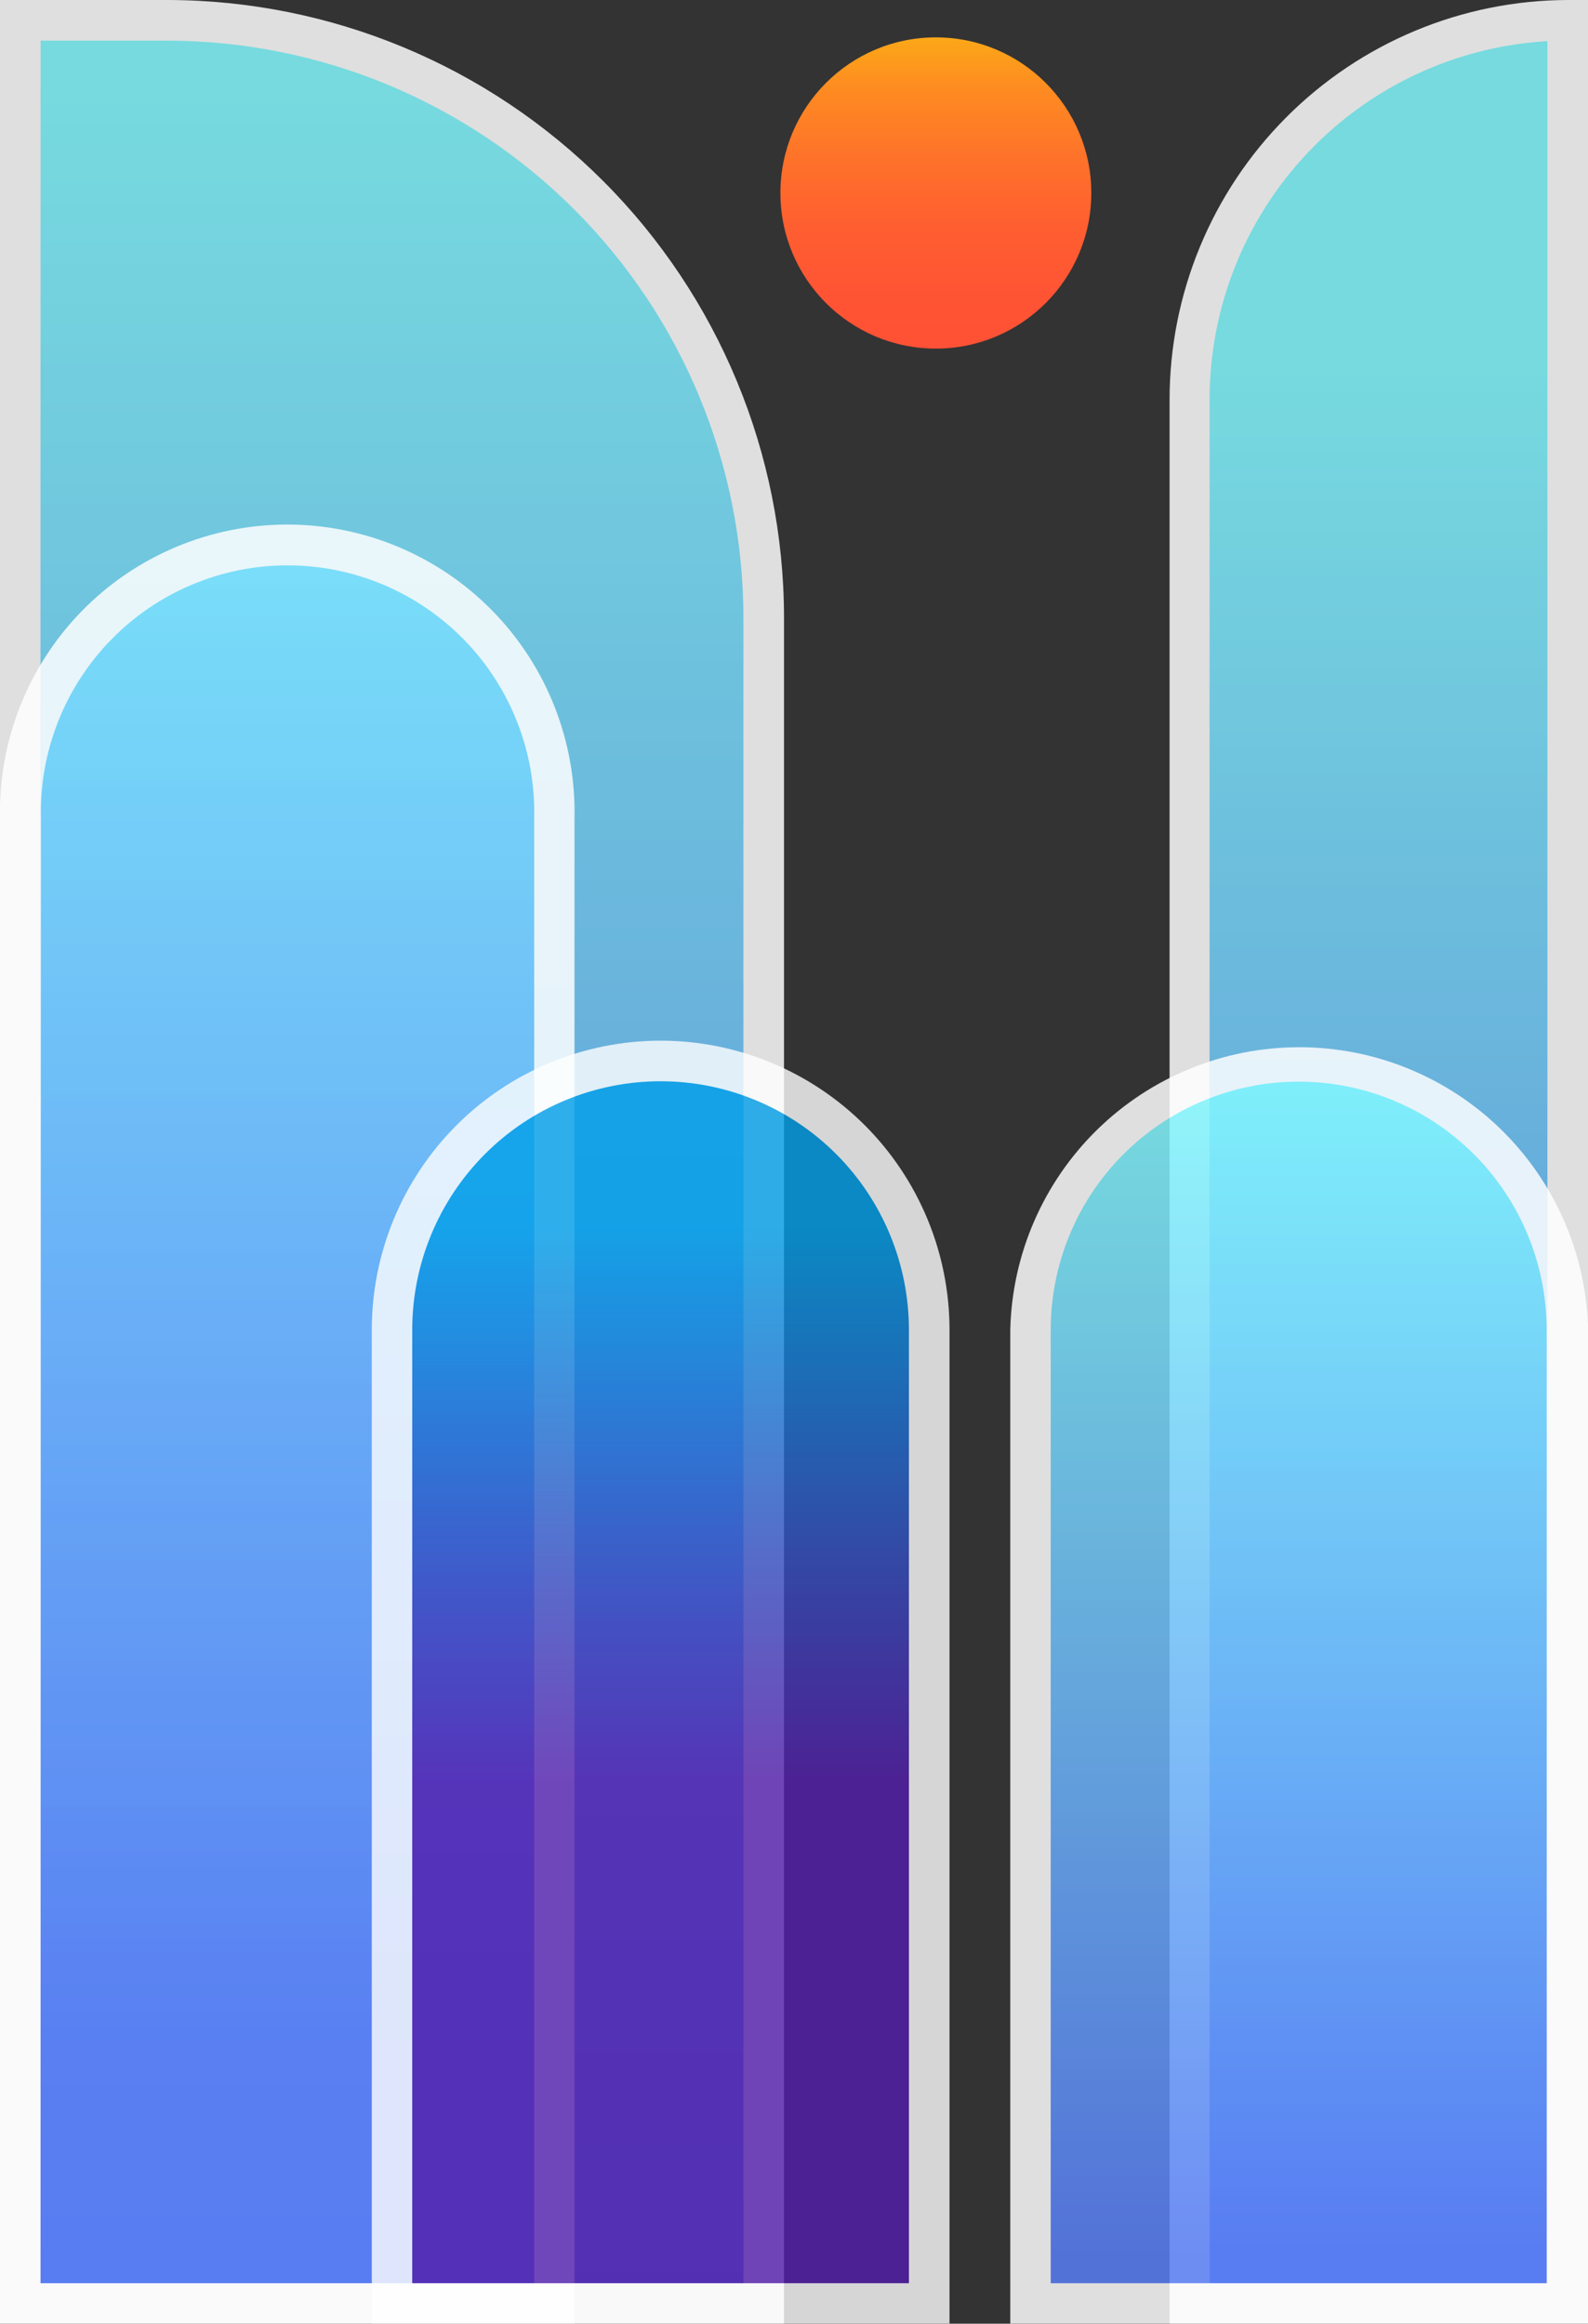 <svg width="41" height="60" viewBox="0 0 41 60" fill="none" xmlns="http://www.w3.org/2000/svg">
<rect x="0" y="0" width="41" height="60" fill="#333333" stroke="none"/>
<g clip-path="url(#clip0_263_459)">
<g opacity="0.84">
<path d="M0.524 0.525H4.309C6.332 0.525 8.335 0.924 10.204 1.699C12.073 2.474 13.771 3.61 15.202 5.042C16.632 6.474 17.767 8.174 18.541 10.045C19.315 11.917 19.713 13.922 19.713 15.947V59.479H0.508V0.525H0.524Z" fill="url(#paint0_linear_263_459)"/>
<path d="M20.242 60H0V-1.90735e-06H4.321C8.542 0.005 12.588 1.686 15.573 4.674C18.558 7.662 20.237 11.714 20.242 15.939V60ZM1.036 58.955H19.194V15.939C19.189 11.992 17.621 8.207 14.833 5.415C12.045 2.624 8.264 1.054 4.321 1.05H1.048L1.036 58.955Z" fill="white"/>
</g>
<g opacity="0.84">
<path d="M7.414 14.233C8.32 14.232 9.217 14.411 10.053 14.757C10.89 15.104 11.65 15.612 12.29 16.253C12.931 16.894 13.438 17.655 13.785 18.493C14.131 19.331 14.309 20.229 14.308 21.135V59.479H0.524V21.135C0.524 20.229 0.702 19.331 1.048 18.494C1.394 17.657 1.901 16.896 2.541 16.255C3.181 15.614 3.941 15.105 4.777 14.758C5.613 14.411 6.509 14.233 7.414 14.233Z" fill="url(#paint1_linear_263_459)"/>
<path d="M14.832 60H4.7595e-05V21.143C-0.023 20.153 0.152 19.169 0.514 18.248C0.877 17.327 1.419 16.488 2.11 15.78C2.801 15.072 3.626 14.51 4.538 14.126C5.449 13.742 6.428 13.544 7.416 13.544C8.405 13.544 9.384 13.742 10.295 14.126C11.206 14.51 12.031 15.072 12.722 15.78C13.413 16.488 13.956 17.327 14.318 18.248C14.681 19.169 14.855 20.153 14.832 21.143V60ZM1.048 58.955H13.792V21.135C13.813 20.284 13.664 19.438 13.354 18.646C13.043 17.854 12.578 17.132 11.985 16.523C11.391 15.913 10.682 15.429 9.899 15.099C9.116 14.768 8.274 14.598 7.424 14.598C6.574 14.598 5.733 14.768 4.95 15.099C4.167 15.429 3.457 15.913 2.864 16.523C2.271 17.132 1.805 17.854 1.494 18.646C1.184 19.438 1.035 20.284 1.056 21.135L1.048 58.955Z" fill="white"/>
</g>
<g opacity="0.8">
<path d="M17.053 27.396C17.965 27.394 18.869 27.571 19.713 27.919C20.556 28.267 21.323 28.777 21.969 29.422C22.615 30.067 23.128 30.834 23.477 31.677C23.827 32.521 24.007 33.425 24.007 34.338V59.475H10.119V34.338C10.119 32.497 10.85 30.731 12.15 29.43C13.45 28.128 15.214 27.396 17.053 27.396Z" fill="url(#paint2_linear_263_459)"/>
<path d="M24.515 60H9.599V34.338C9.599 32.358 10.384 30.459 11.783 29.058C13.182 27.658 15.079 26.871 17.057 26.871C19.035 26.871 20.932 27.658 22.331 29.058C23.729 30.459 24.515 32.358 24.515 34.338V60ZM10.643 58.955H23.467V34.338C23.467 32.636 22.791 31.003 21.589 29.799C20.386 28.595 18.755 27.919 17.055 27.919C15.354 27.919 13.723 28.595 12.521 29.799C11.319 31.003 10.643 32.636 10.643 34.338V58.955Z" fill="white"/>
</g>
<g opacity="0.84">
<path d="M40.476 0.525V59.479H30.709V10.307C30.709 7.713 31.738 5.226 33.569 3.391C35.401 1.557 37.885 0.526 40.476 0.525Z" fill="url(#paint3_linear_263_459)"/>
<path d="M41 60H30.197V10.327C30.195 7.593 31.277 4.97 33.205 3.034C35.133 1.097 37.749 0.006 40.48 0H41V60ZM31.23 58.955H39.952V1.062C37.595 1.198 35.379 2.232 33.757 3.951C32.136 5.669 31.232 7.943 31.23 10.307V58.955Z" fill="white"/>
</g>
<path d="M24.163 9.001C26.379 9.001 28.176 7.202 28.176 4.983C28.176 2.764 26.379 0.965 24.163 0.965C21.946 0.965 20.149 2.764 20.149 4.983C20.149 7.202 21.946 9.001 24.163 9.001Z" fill="url(#paint4_linear_263_459)"/>
<g opacity="0.84">
<path d="M33.542 27.396C35.381 27.396 37.145 28.128 38.446 29.43C39.746 30.731 40.477 32.497 40.477 34.338V59.475H26.608V34.338C26.608 32.497 27.339 30.731 28.639 29.43C29.94 28.128 31.703 27.396 33.542 27.396Z" fill="url(#paint5_linear_263_459)"/>
<path d="M41 60H26.084V34.338C26.129 32.387 26.935 30.532 28.329 29.168C29.723 27.804 31.595 27.04 33.544 27.04C35.493 27.04 37.365 27.804 38.759 29.168C40.153 30.532 40.959 32.387 41.004 34.338L41 60ZM27.128 58.955H39.932V34.338C39.932 32.639 39.258 31.008 38.057 29.806C36.856 28.604 35.228 27.929 33.53 27.929C31.832 27.929 30.204 28.604 29.003 29.806C27.803 31.008 27.128 32.639 27.128 34.338V58.955Z" fill="white"/>
</g>
</g>
<defs>
<linearGradient id="paint0_linear_263_459" x1="10.119" y1="2.432" x2="10.119" y2="63.221" gradientUnits="userSpaceOnUse">
<stop stop-color="#83F9FF"/>
<stop offset="0.44" stop-color="#71C5FC"/>
<stop offset="1" stop-color="#597EF7"/>
</linearGradient>
<linearGradient id="paint1_linear_263_459" x1="7.414" y1="5.228" x2="7.414" y2="52.865" gradientUnits="userSpaceOnUse">
<stop stop-color="#83F9FF"/>
<stop offset="0.44" stop-color="#71C5FC"/>
<stop offset="1" stop-color="#597EF7"/>
</linearGradient>
<linearGradient id="paint2_linear_263_459" x1="17.053" y1="31.691" x2="17.053" y2="46.032" gradientUnits="userSpaceOnUse">
<stop stop-color="#009FE8"/>
<stop offset="0.64" stop-color="#3748BF"/>
<stop offset="1" stop-color="#531DAB"/>
</linearGradient>
<linearGradient id="paint3_linear_263_459" x1="35.594" y1="9.506" x2="35.594" y2="56.671" gradientUnits="userSpaceOnUse">
<stop stop-color="#83F9FF"/>
<stop offset="0.44" stop-color="#71C5FC"/>
<stop offset="1" stop-color="#597EF7"/>
</linearGradient>
<linearGradient id="paint4_linear_263_459" x1="24.163" y1="-1.763" x2="24.163" y2="9.51" gradientUnits="userSpaceOnUse">
<stop stop-color="#FAED00"/>
<stop offset="0.06" stop-color="#FBD907"/>
<stop offset="0.24" stop-color="#FCA818"/>
<stop offset="0.37" stop-color="#FE8922"/>
<stop offset="0.45" stop-color="#FE7D26"/>
<stop offset="0.52" stop-color="#FE722A"/>
<stop offset="0.67" stop-color="#FF5F30"/>
<stop offset="0.83" stop-color="#FF5434"/>
<stop offset="1" stop-color="#FF5035"/>
</linearGradient>
<linearGradient id="paint5_linear_263_459" x1="33.542" y1="28.197" x2="33.542" y2="58.241" gradientUnits="userSpaceOnUse">
<stop stop-color="#83F9FF"/>
<stop offset="0.44" stop-color="#71C5FC"/>
<stop offset="1" stop-color="#597EF7"/>
</linearGradient>
<clipPath id="clip0_263_459">
<rect width="41" height="60" fill="white"/>
</clipPath>
</defs>
</svg>
